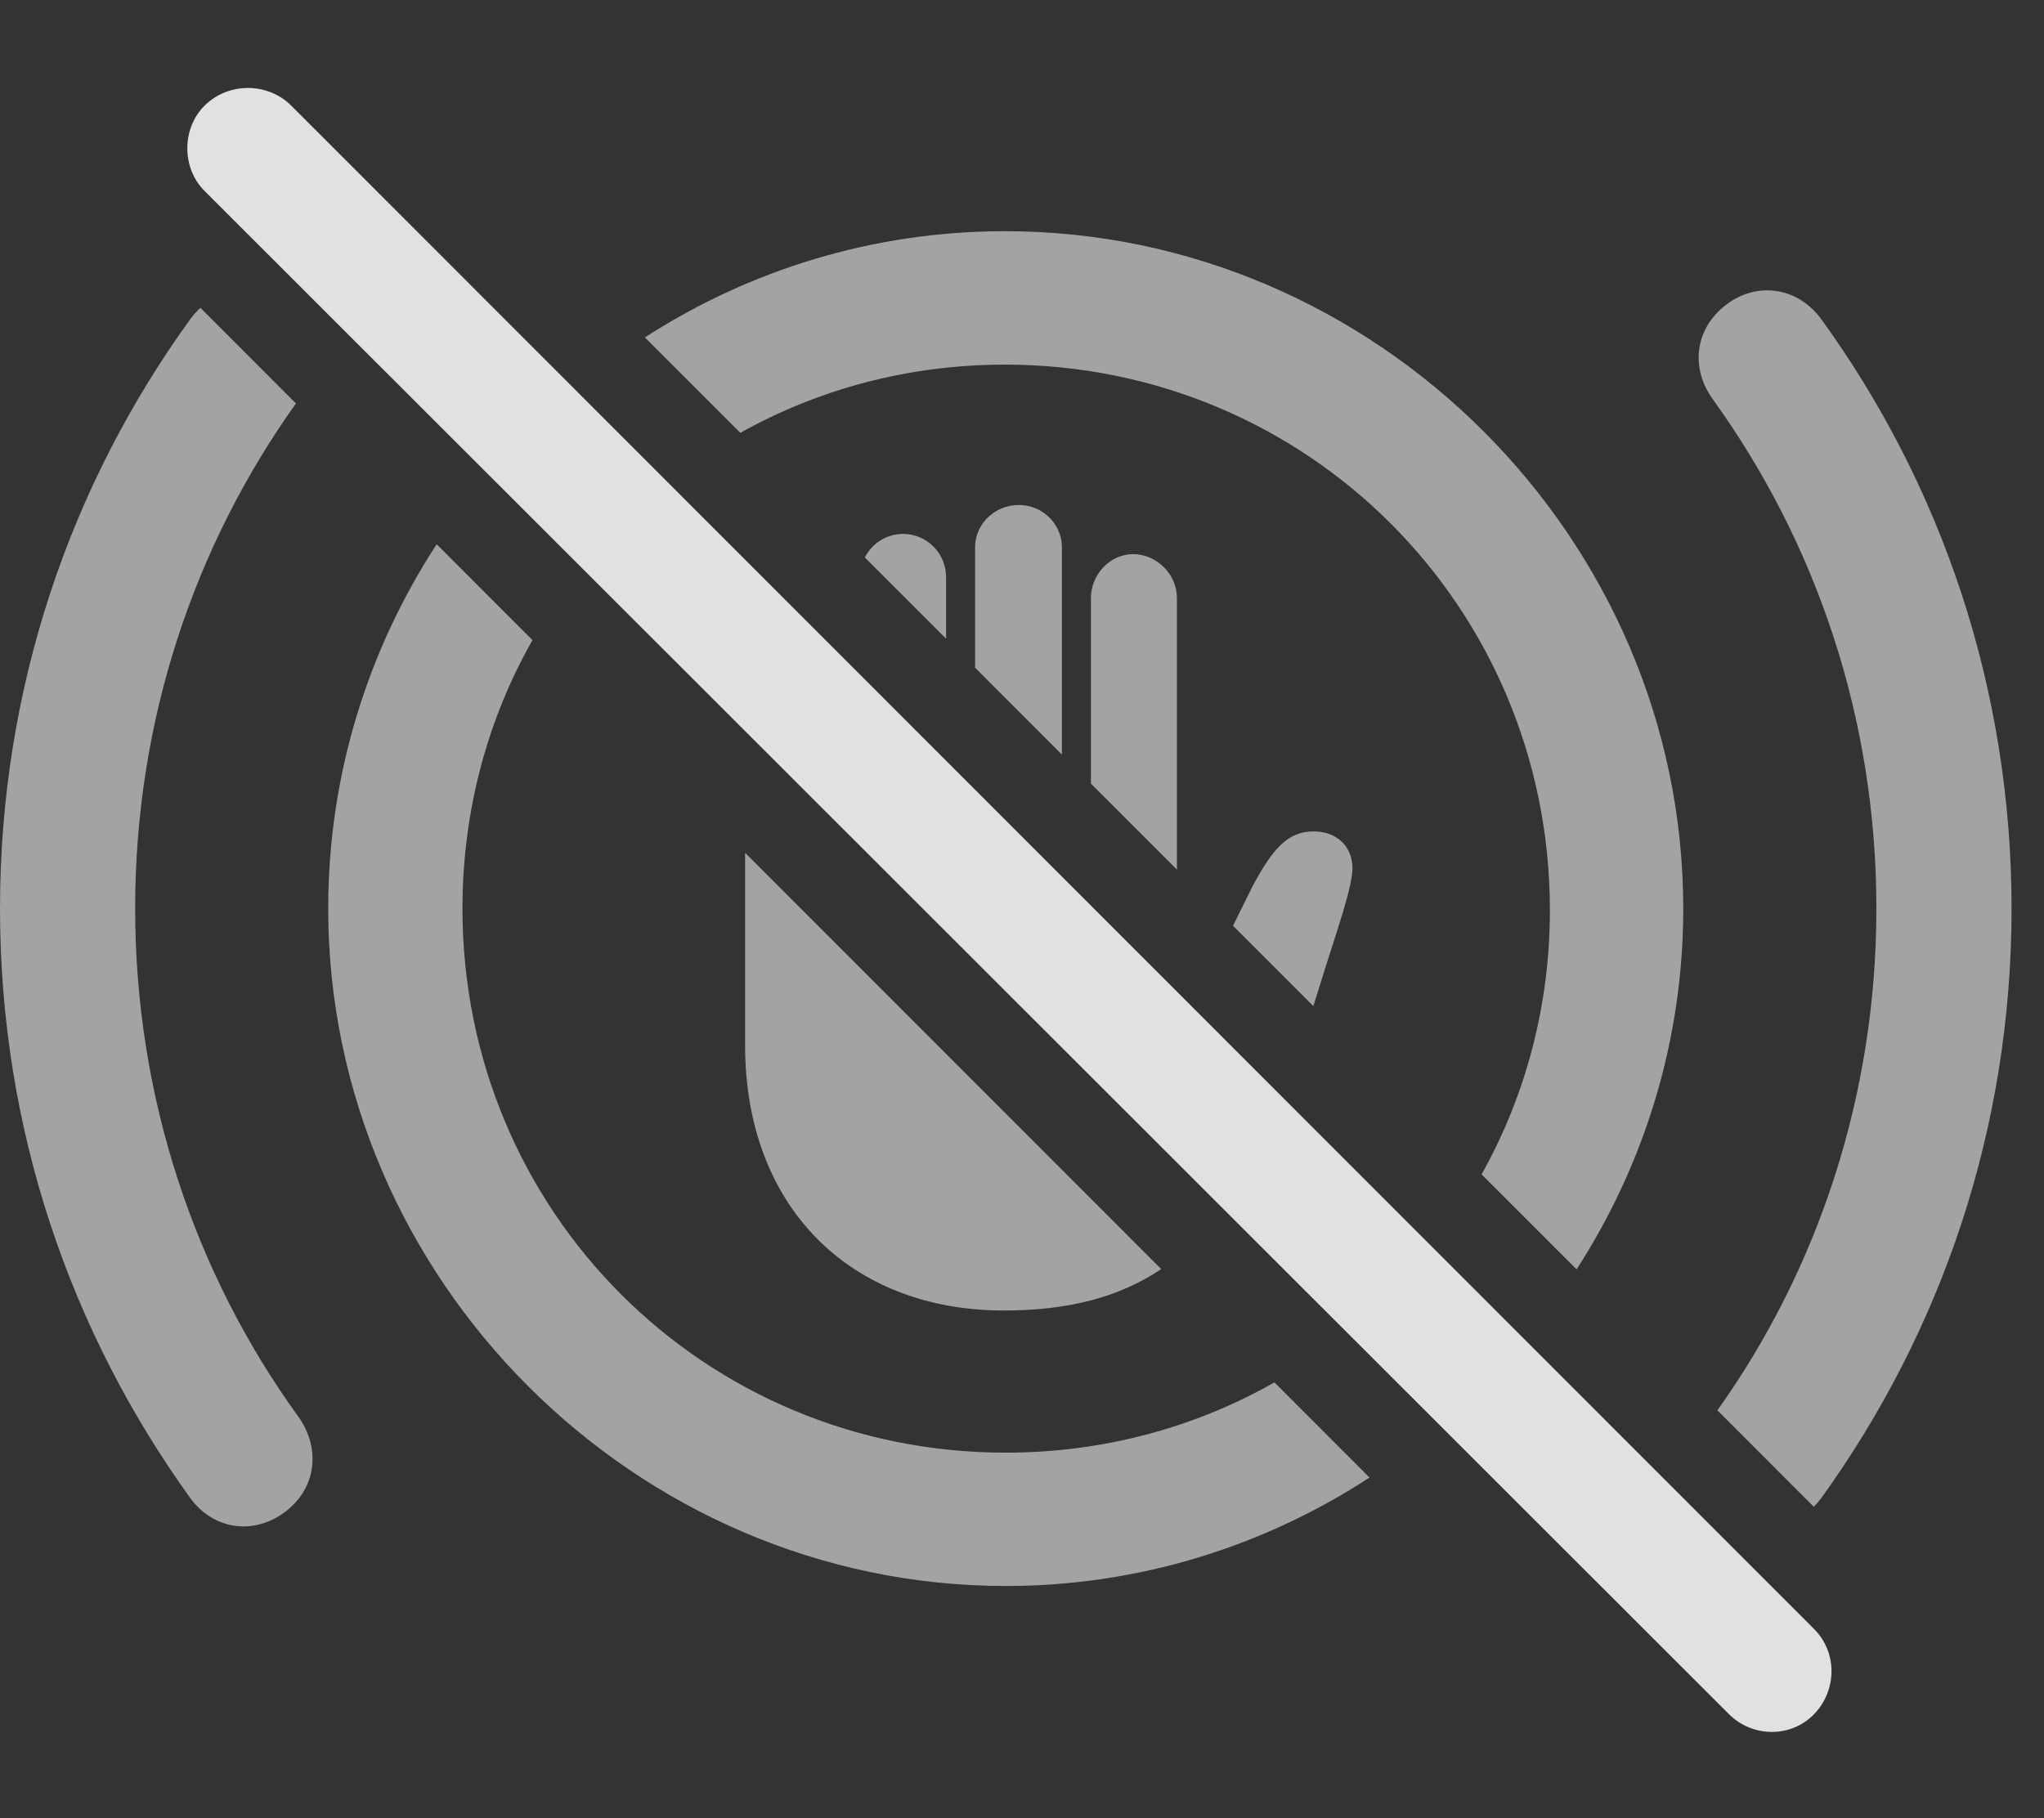 <?xml version="1.0" encoding="UTF-8"?>
<!--Generator: Apple Native CoreSVG 232.5-->
<!DOCTYPE svg
PUBLIC "-//W3C//DTD SVG 1.1//EN"
       "http://www.w3.org/Graphics/SVG/1.1/DTD/svg11.dtd">
<svg version="1.1" xmlns="http://www.w3.org/2000/svg" xmlns:xlink="http://www.w3.org/1999/xlink" width="22.744" height="20.234">
 <rect width="100%" height="100%" fill="#333333" stroke="none"/>
 <g>
  <rect height="20.234" opacity="0" width="22.744" x="0" y="0"/>
  <path d="M5.925 7.124C5.427 8.001 5.146 9.021 5.146 10.112C5.146 13.482 7.832 16.167 11.191 16.167C12.282 16.167 13.303 15.884 14.181 15.385L15.239 16.444C14.068 17.208 12.675 17.651 11.191 17.651C7.07 17.651 3.652 14.233 3.652 10.112C3.652 8.624 4.095 7.229 4.859 6.057ZM3.293 4.49C2.157 6.083 1.504 8.021 1.504 10.112C1.504 12.212 2.168 14.175 3.32 15.767C3.564 16.108 3.525 16.538 3.203 16.802C2.861 17.085 2.393 17.046 2.119 16.675C0.781 14.819 0 12.563 0 10.112C0 7.661 0.781 5.396 2.119 3.55C2.153 3.504 2.19 3.462 2.23 3.426ZM20.264 3.55C21.602 5.396 22.383 7.661 22.383 10.112C22.383 12.563 21.602 14.819 20.264 16.675C20.238 16.709 20.211 16.741 20.182 16.769L19.11 15.696C20.234 14.118 20.879 12.182 20.879 10.112C20.879 8.003 20.215 6.05 19.062 4.448C18.818 4.116 18.848 3.687 19.18 3.413C19.521 3.13 19.99 3.179 20.264 3.55ZM12.921 14.124C12.45 14.441 11.879 14.585 11.172 14.585C9.453 14.585 8.291 13.423 8.291 11.636L8.291 9.491ZM18.73 10.112C18.73 11.583 18.295 12.963 17.543 14.127L16.486 13.07C16.974 12.198 17.249 11.189 17.246 10.112C17.236 6.743 14.541 4.058 11.182 4.058C10.108 4.058 9.105 4.332 8.238 4.817L7.176 3.755C8.337 3.006 9.714 2.573 11.182 2.573C15.312 2.573 18.73 5.991 18.73 10.112ZM15.049 9.663C15.049 9.878 14.863 10.396 14.736 10.806C14.695 10.94 14.654 11.07 14.614 11.197L13.72 10.303L13.935 9.868C14.16 9.448 14.326 9.253 14.619 9.253C14.873 9.253 15.049 9.419 15.049 9.663ZM13.096 6.655L13.096 9.678L12.139 8.721L12.139 6.655C12.139 6.392 12.354 6.167 12.607 6.167C12.871 6.167 13.096 6.392 13.096 6.655ZM11.816 6.089L11.816 8.398L10.85 7.431L10.85 6.089C10.85 5.835 11.065 5.62 11.338 5.62C11.602 5.62 11.816 5.835 11.816 6.089ZM10.527 6.421L10.527 7.108L9.623 6.204C9.702 6.049 9.863 5.942 10.049 5.942C10.312 5.942 10.527 6.157 10.527 6.421Z" fill="#ffffff" fill-opacity="0.55"/>
  <path d="M19.238 19.077C19.502 19.341 19.932 19.341 20.186 19.077C20.439 18.814 20.449 18.394 20.186 18.13L3.242 1.177C2.979 0.913 2.539 0.913 2.275 1.177C2.021 1.431 2.021 1.87 2.275 2.124Z" fill="#ffffff" fill-opacity="0.85"/>
 </g>
</svg>
